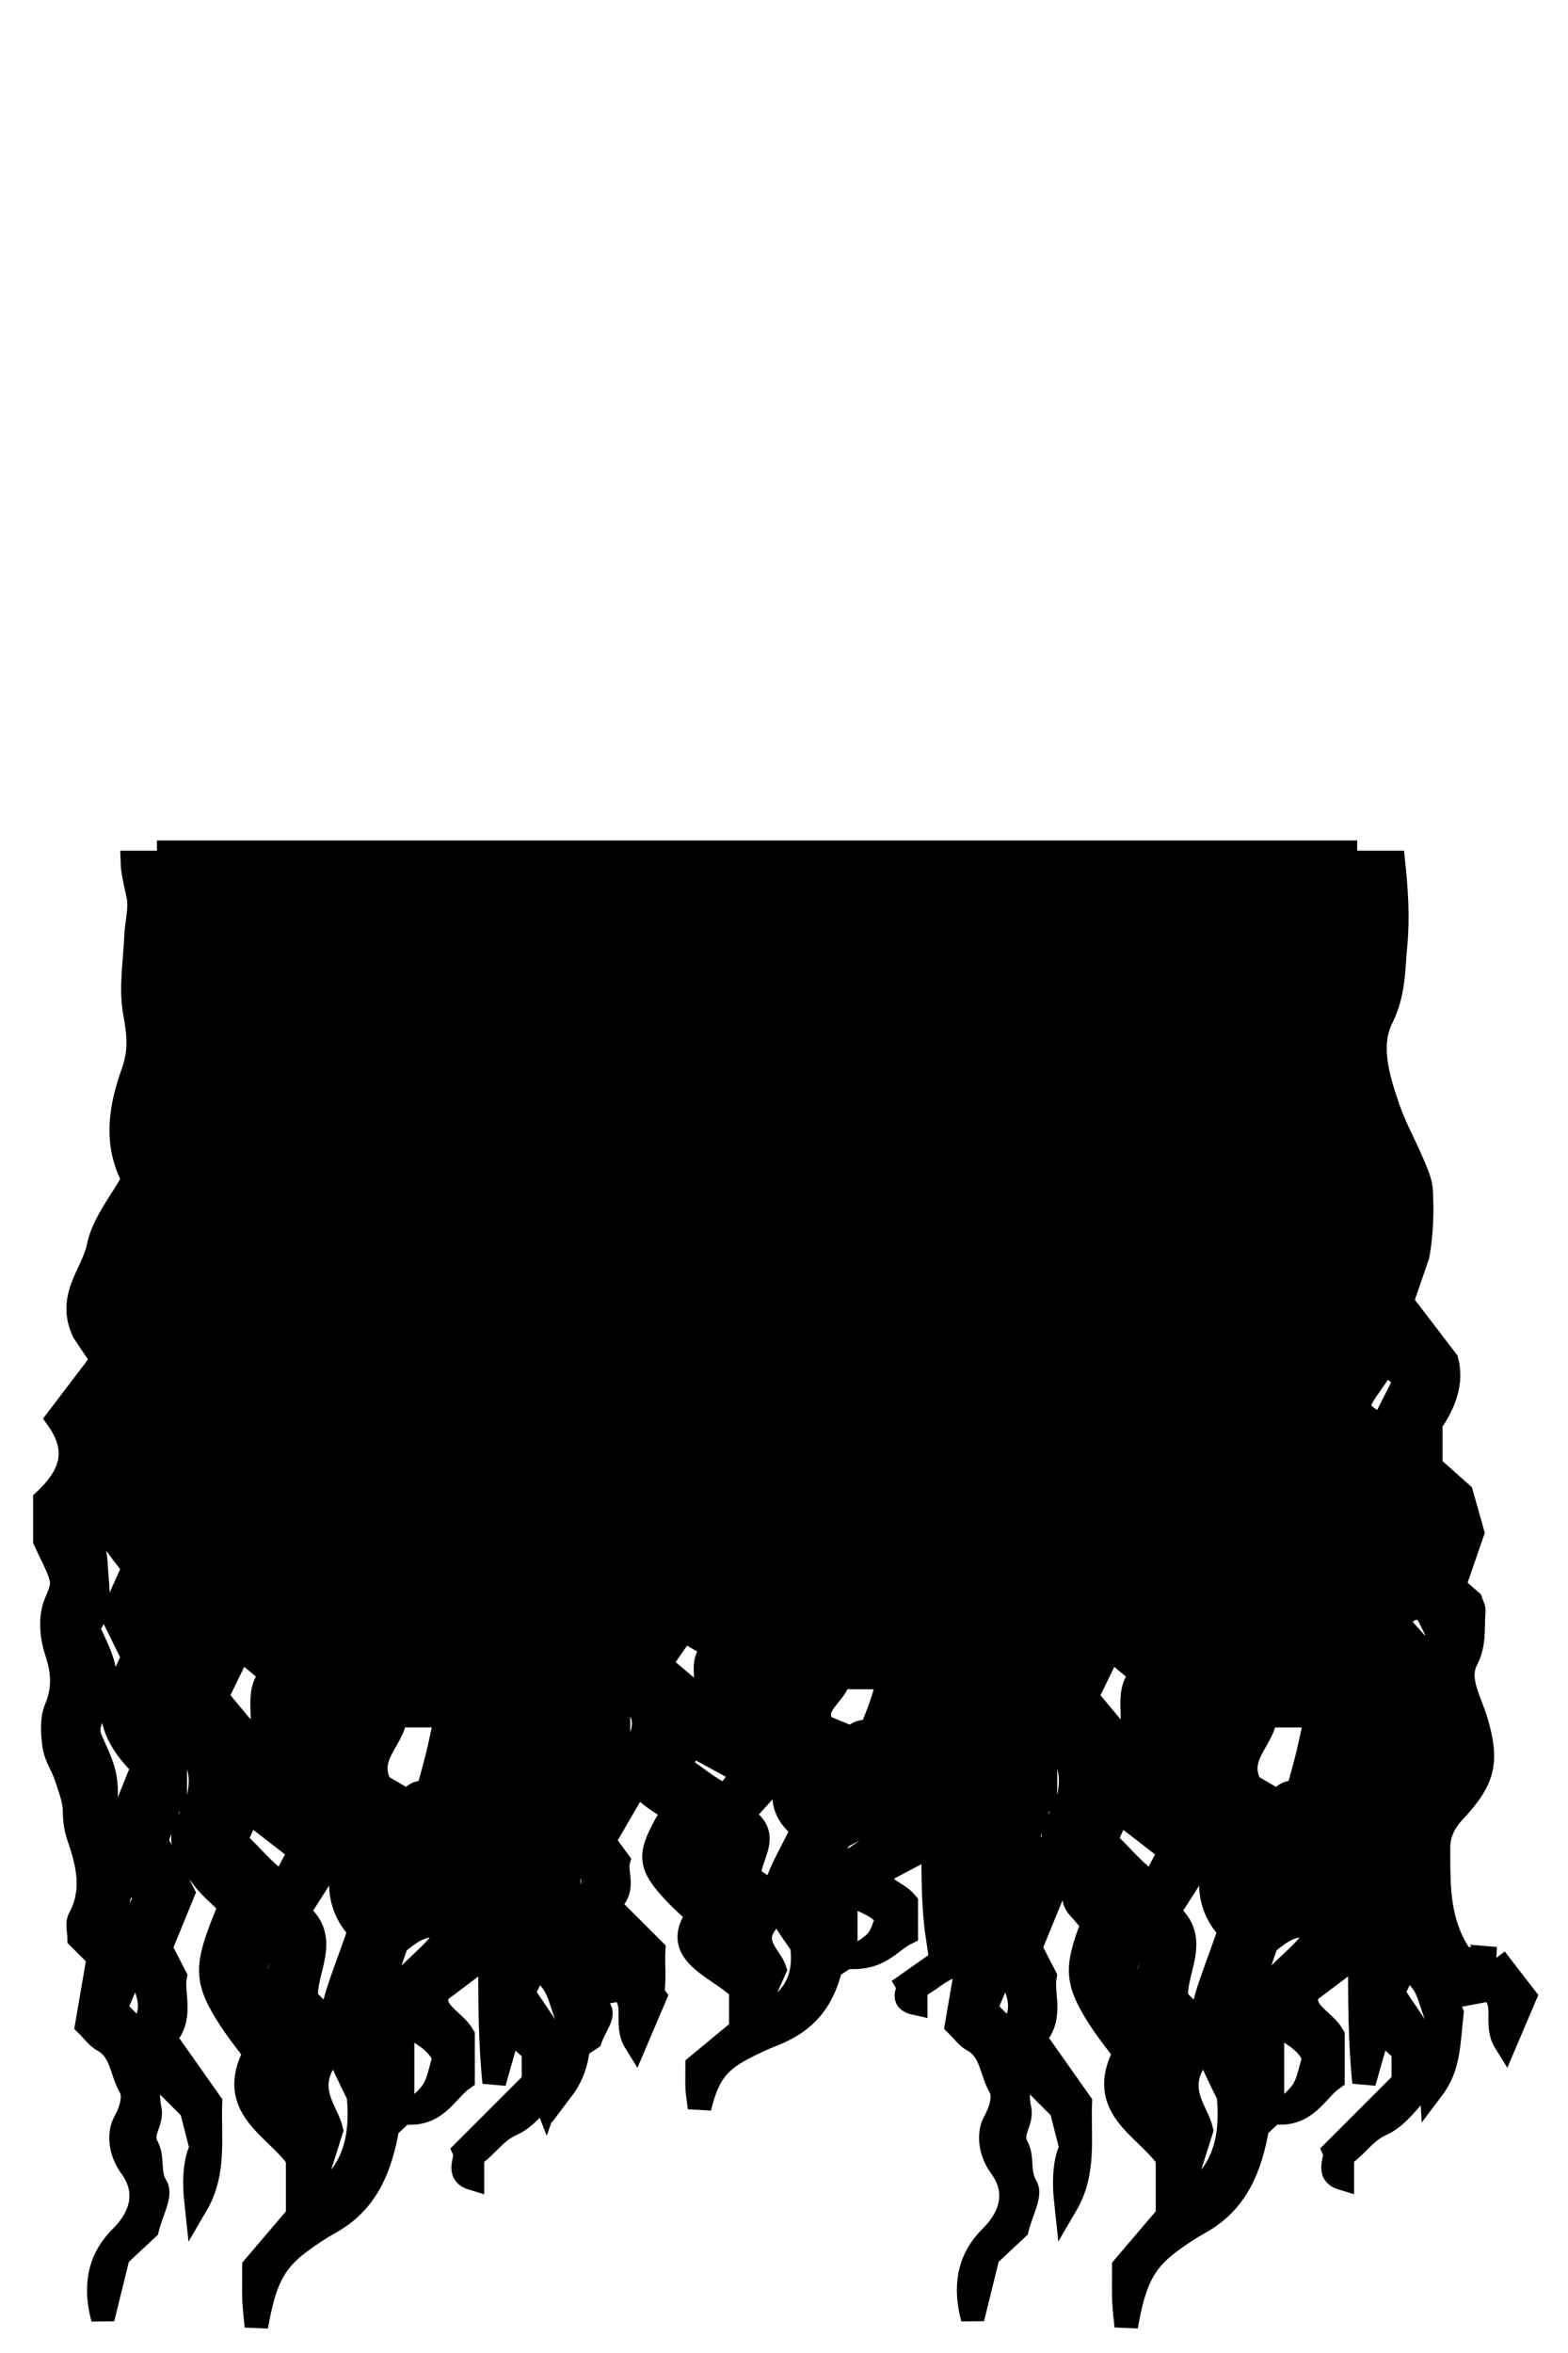 <?xml version="1.0" encoding="UTF-8"?><svg id="Backs" xmlns="http://www.w3.org/2000/svg" viewBox="0 0 400 600"><defs><style>.cls-1{stroke:#000;stroke-width:6px;}</style></defs><path class="cls-1" d="M381.6,499.45h-8.54c-6.42-8.94-6.07-18.61-6.09-28.3,0-3.88,1.74-6.86,3.98-9.24,7.64-8.15,8.67-12.74,5.59-23.14-1.49-5.01-5.01-10.54-2.47-15.44,2.26-4.36,1.52-8.4,1.9-12.61,.06-.63-.39-1.31-.76-2.44-1.05-.92-2.44-2.13-4.31-3.77,1.67-4.86,3.36-9.75,4.73-13.72-.95-3.38-1.69-6.02-2.78-9.87-2.18-1.95-5.21-4.65-7.86-7.02v-11.02c3.67-5.35,5.46-10.51,4.07-15.89-3.86-5.04-7.33-9.57-11.48-15,1.21-3.54,2.67-7.77,4.12-12,.93-5.27,1.14-10.85,.83-16.39-.13-2.33-1.23-4.66-2.16-6.87-2.01-4.74-4.56-9.29-6.23-14.14-2.58-7.49-5.19-15.95-1.67-22.99,3.17-6.33,2.94-12.31,3.54-18.66,.68-7.09,.18-14.11-.54-21.02h-12.25v-2.61H43.04v2.61h-9.27c.07,2.21,.6,4.39,1.47,8.43,.72,3.29-.41,6.96-.55,10.47-.26,6.47-1.44,13.13-.3,19.36,.99,5.39,1.48,9.75-.47,15.26-3.07,8.63-4.89,17.98,.15,27.27-3.13,5.75-7.77,11.2-9,17.33-1.37,6.8-7.92,12.51-3.76,21.52,1.2,1.81,3.23,4.85,4.81,7.22-4,5.26-7.63,10.03-11.42,15.02,6.29,8.83,2.54,15.29-3.26,20.8v10.17c1.79,4.01,3.45,6.73,4.18,9.69,.58,2.36-.84,4.66-1.66,7.01-1.22,3.48-.75,8.1,.46,11.75,1.68,5.05,1.95,9.43-.13,14.45-1.16,2.81-.9,6.46-.45,9.61,.38,2.63,2.12,5.04,2.97,7.65,.97,2.96,2.22,6.03,2.22,9.04,0,2.41,.36,4.47,1.12,6.69,2.34,6.77,3.9,13.55,.16,20.5-.76,1.4-.11,3.56-.11,5.02l4.92,4.92c-.93,5.43-1.95,11.36-2.96,17.23,1.52,1.48,2.65,3.13,4.22,3.99,4.65,2.57,4.55,7.89,6.79,11.78,1.34,2.32,.4,5.82-1.4,9.13-1.48,2.73-1.26,7.33,1.61,11.26,4.57,6.25,2.88,12.66-2.56,18.06-5.81,5.77-6.67,12.83-4.59,20.65,1.22-4.94,2.43-9.89,3.94-16.01,2.07-1.93,5.04-4.71,7.41-6.92,1.03-4.17,3.59-8.62,2.3-10.7-2.16-3.51-.71-7.21-2.37-10.24-1.91-3.49,1.45-6.16,.7-9.57-.77-3.47-.17-7.23-.17-10.7,3.56,3.56,6.85,6.85,10.78,10.78,.62,2.4,1.57,6.12,2.54,9.9q-2.36,4.67-1.28,14.53c4.92-8.4,3.27-17.32,3.61-26.06-3.92-5.56-7.71-10.93-11.69-16.58,4.87-5.09,1.82-11.14,2.68-15.67-1.68-3.26-2.89-5.6-3.73-7.23,2.07-5.05,3.88-9.47,5.75-14.04-1.91-3.74-3.96-7.73-6.79-13.25,.98-2.81,2.45-7.03,3.92-11.25,.3,.1,.59,.21,.89,.31v-14.5c-3.34-.19-1.89-2.77-2.33-4.34-.71-.4-1.32-.92-1.92-1.44l.7-.7c.52,.61,1.04,1.22,1.55,1.82-.15,.15-.29,.29-.33,.32,3.44,.07,2,2.65,2.33,4.34,5.49,2.24,6.87,7.28,6.31,12.08-.23,1.97-.89,5.17-2.07,6.74-5.02,6.71-.72,11.32,2.88,16.07,1.94,2.56,4.53,4.64,6.26,6.37,0,1.42,.1,1.83-.02,2.16-.46,1.29-1.01,2.54-1.5,3.82-4.12,10.76-3.89,14.27,1.96,23.4,2.06,3.21,4.49,6.19,6.48,8.89-7.39,14.04,5.29,18.74,10.91,26.86v14.61c-3.99,4.69-7.71,9.05-11.14,13.08,0,3.27-.08,5.84,.02,8.41,.09,2.26,.39,4.51,.59,6.76,1.97-11.4,4.3-16.41,10.98-21.41,2.5-1.88,5.13-3.63,7.86-5.15,9.46-5.27,12.87-14.13,14.64-24.27,1.21-1.13,2.56-2.39,3.82-3.57v-23.18c-7.34-6.7-3.66-13.33-1.51-20.14,3.65-2.84,7.3-6.18,13.5-3.58-3.11,5.89-8.39,8.95-11.99,13.53v10.18c4.22,2.48,8.98,4.67,10.61,9.1-.97,3.05-1.37,5.91-2.75,8.17-1.39,2.27-3.75,3.94-5.69,5.88,6.96-.13,9.28-5.99,13.26-8.76v-10.97c-2.44-4.19-8.07-5.67-6.54-11,4.12-3.1,7.97-5.99,13.4-10.07,0,12.1,0,22.57,1.08,33.04,1.28-4.5,2.56-9,3.87-13.59,2.55,2.29,4.46,4.01,6.14,5.52v7.92c-5.56,5.56-11.55,11.54-17.63,17.63,.88,2-2.3,5.64,2.08,6.96v-5.81c3.57-2.16,5.58-6.05,9.98-7.99,3.33-1.46,5.87-4.69,8.26-7.36,.15,.55,.32,1.11,.54,1.67,1.22-3.48,2.43-6.97,3.94-11.28l.78-.52c-.26,.43-.56,.86-.91,1.27-1.19,1.45,.06,4.91,.2,7.46,2.29-3.01,3.34-5.94,3.91-8.97,.13-.69,.23-1.39,.33-2.09,1.06-.7,2.12-1.4,3.09-2.03,1.03-2.94,3.59-6.07,2.3-7.54-1.09-1.24-1.26-2.52-1.38-3.75,2.37-.45,4.51-.85,6.57-1.24,4.86,3.25,.91,8.58,3.97,13.49,1.87-4.39,3.38-7.93,4.96-11.65l-.63-.82c.61-3.67,.11-7.39,.31-11.07-3.92-3.92-7.71-7.7-11.69-11.68,4.87-3.59,1.82-7.85,2.68-11.04-1.68-2.3-2.89-3.95-3.73-5.09,2.07-3.56,3.88-6.67,5.75-9.89-1.4-1.93-2.87-3.95-4.67-6.42,1.06-2.68,1.26-5.39,.75-8.71,.35-.7,.7-1.42,1.05-2.13,.3,.07,.59,.15,.89,.22v-10.21c-3.34-.13-1.89-1.95-2.33-3.06-.71-.28-1.32-.65-1.92-1.01l.7-.5c.52,.43,1.04,.86,1.55,1.28-.15,.1-.29,.2-.33,.22,3.44,.05,2,1.87,2.33,3.06,5.49,1.58,6.87,5.13,6.31,8.51-.23,1.39-.89,3.64-2.07,4.75-5.02,4.73-.72,7.98,2.88,11.32,1.94,1.81,4.53,3.27,6.26,4.49,0,1,.1,1.29-.02,1.52-.46,.91-1.01,1.79-1.5,2.69-4.12,7.58-3.89,10.06,1.96,16.49,2.06,2.26,4.49,4.36,6.48,6.27-7.39,9.89,5.29,13.2,10.91,18.93v10.29c-3.99,3.3-7.71,6.38-11.14,9.22,0,2.3-.08,4.12,.02,5.93,.09,1.59,.39,3.17,.59,4.76,1.97-8.03,4.3-11.56,10.98-15.09,2.5-1.32,5.13-2.56,7.86-3.63,9.46-3.71,12.87-9.95,14.64-17.1,1.21-.8,2.56-1.68,3.82-2.51v-16.33c-7.34-4.72-3.66-9.39-1.51-14.19,3.65-2,7.3-4.35,13.5-2.52-3.11,4.15-8.39,6.3-11.99,9.54v7.17c4.22,1.75,8.98,3.29,10.61,6.41-.97,2.15-1.37,4.17-2.75,5.76-1.39,1.6-3.75,2.78-5.69,4.14,6.96-.09,9.28-4.22,13.26-6.17v-7.73c-2.44-2.95-8.07-4-6.54-7.75,4.12-2.18,7.97-4.22,13.4-7.1,0,8.53,0,15.9,1.08,23.28,1.28-3.17,2.56-6.34,3.87-9.57,.31,.2,.61,.39,.91,.57-.36,1.49-.91,2.98-1.71,4.48-.76,1.4-.11,3.56-.11,5.02l2.56,2.56c-4.24,2.99-8.66,6.1-13.13,9.25,.88,1.41-2.3,3.97,2.08,4.91v-4.09c3.57-1.52,5.58-4.26,9.98-5.63,1.21-.37,2.3-.92,3.33-1.54-.91,5.29-1.89,11.01-2.86,16.69,1.52,1.48,2.65,3.13,4.22,3.99,4.65,2.57,4.55,7.89,6.79,11.78,1.34,2.32,.4,5.82-1.4,9.13-1.48,2.73-1.26,7.33,1.61,11.26,4.57,6.25,2.88,12.66-2.56,18.06-5.81,5.77-6.67,12.83-4.59,20.65,1.22-4.94,2.43-9.89,3.94-16.01,2.07-1.93,5.04-4.71,7.41-6.92,1.03-4.17,3.59-8.62,2.3-10.7-2.16-3.51-.71-7.21-2.37-10.24-1.91-3.49,1.45-6.16,.7-9.57-.77-3.47-.17-7.23-.17-10.7,3.56,3.56,6.85,6.85,10.78,10.78,.62,2.4,1.57,6.12,2.54,9.9q-2.36,4.67-1.28,14.53c4.92-8.4,3.27-17.32,3.61-26.06-3.92-5.56-7.71-10.93-11.69-16.58,4.87-5.09,1.82-11.14,2.68-15.67-1.68-3.26-2.89-5.6-3.73-7.23,2.07-5.05,3.88-9.47,5.75-14.04-.82-1.59-1.66-3.24-2.57-5.02,1.83-.24,3.54-.47,5.2-.69,4.86,2.29,.91,6.04,3.97,9.5,.79-1.31,1.52-2.51,2.21-3.66,.94,.89,1.85,1.7,2.6,2.45,0,1.42,.1,1.83-.02,2.16-.46,1.29-1.01,2.54-1.5,3.82-4.12,10.76-3.89,14.27,1.96,23.4,2.06,3.21,4.49,6.19,6.48,8.89-7.39,14.04,5.29,18.74,10.91,26.86v14.61c-3.99,4.69-7.71,9.05-11.14,13.08,0,3.27-.08,5.84,.02,8.41,.09,2.26,.39,4.51,.59,6.76,1.97-11.4,4.3-16.41,10.98-21.41,2.5-1.88,5.13-3.63,7.86-5.15,9.46-5.27,12.87-14.13,14.64-24.27,1.21-1.13,2.56-2.39,3.82-3.57v-23.18c-7.34-6.7-3.66-13.33-1.51-20.14,3.65-2.84,7.3-6.18,13.5-3.58-3.11,5.89-8.39,8.95-11.99,13.53v10.18c4.22,2.48,8.98,4.67,10.61,9.1-.97,3.05-1.37,5.91-2.75,8.17-1.39,2.27-3.75,3.94-5.69,5.88,6.96-.13,9.28-5.99,13.26-8.76v-10.97c-2.44-4.19-8.07-5.67-6.54-11,4.12-3.1,7.97-5.99,13.4-10.07,0,12.1,0,22.57,1.08,33.04,1.28-4.5,2.56-9,3.87-13.59,2.55,2.29,4.46,4.01,6.14,5.52v7.92c-5.56,5.56-11.55,11.54-17.63,17.63,.88,2-2.3,5.64,2.08,6.96v-5.81c3.57-2.16,5.58-6.05,9.98-7.99,4.12-1.81,7.04-6.33,9.95-9.13v-13.94c-2.31-3.42-4.46-6.61-7.03-10.42,.91-1.89,1.96-4.06,2.97-6.16,6.13,2.17,6.22,7.99,8.15,12.13,1.45,3.12,1.68,7.56-1.42,11.32-1.19,1.45,.06,4.91,.2,7.46,2.29-3.01,3.34-5.94,3.91-8.97,.63-3.34,.81-6.77,1.24-10.68-.28-.73-.86-2.22-1.49-3.87,4.32-.81,7.85-1.48,11.16-2.1,4.86,3.25,.91,8.58,3.97,13.49,1.87-4.39,3.38-7.93,4.96-11.65-2.56-3.31-5.12-6.62-7.5-9.71ZM27.91,466.17c-.34-.61-.95-1.21-.96-1.82-.09-3.71,.44-7.51-.19-11.12-.57-3.32-2.25-6.47-3.6-9.62-1.09-2.53-.33-4.37,.71-6.92,4.08-10.05,3.79-10.17-1.53-21.66,3.78-4.62,2.43-10.28,2.18-15.56-.23-4.86-1.75-9.66-.87-13.52,1.68-2.38,3.37-4.76,5.91-8.36-.15-.36-.15-2.42-.15-4.92q2.07,3.7,0,6.27c-2.94,10.99-2.92,11.1,4.73,20.75-1.66,3.7-3.48,7.76-5.46,12.15,1.67,3.39,3.34,6.78,5.29,10.73-1.33,2.83-2.79,5.94-4.99,10.64-1.34,6.02,2.08,12.07,7.49,17.19-2.29,5.71-4.33,10.77-6.38,15.87-.73-.04-1.46-.07-2.19-.11Zm4.3,10.21c1.88,2.9,3.24,5,4.97,7.67-1.68,2.93-4.09,7.12-6.91,12.04-3.19-7.43,.97-12.7,1.94-19.72Zm3.13,41.83c-1.37-1.38-3.27-3.28-5.91-5.94,1.3-3.06,2.89-6.81,4.7-11.06,4.39,6.4,5.83,12.11,1.21,16.99ZM345.14,232.49c.46-.03,.92-.06,1.38-.1,.18,2.71,.36,5.42,.55,8.13-.64,.04-1.29,.07-1.93,.11v-8.15Zm1.11,61.84c1.34,2.11,2.4,3.78,3.45,5.43-3.5,3.11-4.8,.38-6.49-1.28v-1.28c.83-.78,1.73-1.64,3.04-2.87Zm-13.58,98.15h-8.18c.43-1.76,.77-3.11,1.38-5.6,2.49,2.05,4.03,3.32,6.8,5.6Zm-26.14,35.12v7.11c-1.64,.12-3.62,.26-5.24,.38-2.37-2.55-2.08-2.97,5.24-7.48Zm-13.06-43.11v.74h-2.23v-.74h2.23Zm-20.45,71.56c-.23,1.97-.89,5.17-2.07,6.74-2.45,3.28-2.67,6.06-1.84,8.6h-4.91c-.82-.81-1.53-1.63-2.15-2.45,.97-2.8,2.36-6.78,3.76-10.79,.3,.1,.59,.21,.89,.31v-14.5c-1.26-.07-1.83-.48-2.09-1.05,.79-.68,1.46-1.33,2.04-1.97,.21,.9-.13,2.09,.05,3.02,5.49,2.24,6.87,7.28,6.31,12.08Zm-49.21-60.02h-8.18c.43-1.24,.77-2.19,1.38-3.94,2.49,1.45,4.03,2.34,6.8,3.94Zm-26.14,24.74v5.01c-1.64,.08-3.62,.18-5.24,.27-2.37-1.79-2.08-2.09,5.24-5.27Zm-4.19-55.66c.64-.03,1.27-.06,1.91-.09v2.61l-1.1,.1c-.27-.88-.54-1.75-.81-2.63Zm-8.86,25.29v.52h-2.23v-.52h2.23Zm-73.91,2.08h-8.18c.43-1.76,.77-3.11,1.38-5.6,2.49,2.05,4.03,3.32,6.8,5.6Zm-26.14,35.12v7.11c-1.64,.12-3.62,.26-5.24,.38-2.37-2.55-2.08-2.97,5.24-7.48Zm-13.06-43.11v.74h-2.23v-.74h2.23Zm186.92,65.91c-.1,.25-.2,.49-.3,.73,.02-.31,.05-.62,.11-.92,.06,.06,.12,.12,.19,.18Zm-5.45-53.76c-2.2-2.35-6.08-3.03-5.96-6,1.19-.08,2.16-.13,2.95-.11,.5,1.55,1.48,3.11,3.08,5.24-.02,.28-.04,.56-.07,.86Zm-5.44,14.27c1.29-1.31,2.86-2.35,4.65-2.49-.5,1.12-1.01,2.26-1.54,3.43,.4,.81,.79,1.61,1.19,2.42-1.26-.98-2.77-2.16-4.3-3.36Zm15.01-23.94c-.13-.08-.25-.16-.38-.24,1.22-2.62,2.45-5.27,3.9-8.36,3.99,6.02,4.07,6.18-3.51,8.61Zm-122.68,6.37c-.69-1.05-1.56-1.87-2.41-2.63,.79-.78,1.6-1.59,2.52-2.51,.08,1.26,.02,2.93-.11,5.14Zm-4.29,18.79c1.77-1.94,3.95-2.92,6.41-1.21,1.37,2.73,2.27,4.54,3.76,7.51-1.39,.59-3.11,1.32-5.04,2.14-.32-.35-.69-.76-1.1-1.22-.4-1.73-1.73-3.71-4.04-7.22Zm7.62,35.88c-.48-.02-.95-.03-1.43-.05,.53-.5,1.12-.75,1.99-.93-.19,.33-.37,.65-.56,.98Zm-11.81-85.84c-.25,.49-.49,.97-.73,1.46-1.03-.53-1.9-1.01-2.65-1.46h3.39Zm-6.31,15.94c-1.51,1.51-2.29,2.29-3.47,3.47-1.91-2.68-5.52-4.04-5.57-8.83,4.89-.81,6.19,3.5,9.03,5.36Zm2.98,23.47h-.24v-.42c.08,.14,.17,.28,.24,.42Zm20.38,83.02c-.84-.59-1.88-1.33-3.17-2.24-.17-2.01-.24-4.04-.26-6.07,.7-1.15,1.43-2.37,2.21-3.67,4.39,4.51,5.83,8.53,1.21,11.97Zm83.29-122.43c-.14,.19-.29,.38-.41,.54-.35-.18-.69-.36-1.04-.54h1.45Zm1.67,20.55v4.57c-1.9-1.32-4.21-2.47-4.24-5.16,1.83-.21,3.15,.08,4.24,.59Zm6.42-13.57c.21,1.66,.06,3.23-.39,4.72-2.22-1.28-1.86-2.42,.39-4.72Zm14.35,107.22c1.46,2.26,2.61,4.03,3.87,5.97,.39,.75,.64,1.59,.67,2.46-1.35,2.35-3.09,5.39-5.11,8.9v-8.81c-.43-.45-.84-.88-1.26-1.32,.69-2.29,1.47-4.63,1.83-7.2Zm89.03-136.88l.04,.04-.04,.07v-.11ZM40.01,387.16c1.29-2.76,2.58-5.53,4.1-8.79q4.1,6.18-4.1,8.79Zm15.23,45.53c1.71-3.51,3.64-7.45,6.05-12.4,3.24,2.69,5.65,4.69,8.05,6.69-4.81,4.99-.54,11.35-3.64,18.24-3.71-4.44-6.73-8.06-10.47-12.53Zm4.8,36.7c1.29-2.81,2.29-4.99,3.43-7.48,4.39,3.4,8.71,6.75,13.06,10.12-1.63,3.1-2.87,5.46-4.42,8.41-5.05-3.22-8.16-7.69-12.07-11.05Zm10.61,23.03c.71,1.84,1.32,3.44,2.37,6.19-.75,1.7-2.34,5.34-4.19,9.57-5.28-5.48-5.1-5.75,1.82-15.76Zm-1.32,16.6c3.07,.22,1.88,2.53,2.19,4.09-3.1-.18-2.08-2.42-2.19-4.09Zm2.22,27.92c.22-5.22-.66-10.05,1.89-14.97,1.07-2.06-1.18-5.86-1.93-8.87,2.25,1.75,4.5,3.49,7.19,5.57-.92,4.09-2.43,8.12-2.55,12.19-.1,3.58,1.2,7.2,1.96,10.81-2.34-1.47-4.5-3.13-6.56-4.73Zm6.65,5.13v.03c.81,.28,1.42,.8,2.03,1.32-.23,.23-.47,.47-.7,.7-.52-.61-1.04-1.22-1.55-1.82l.23-.23Zm13.24-7.72c1.12,11.8-1.56,21.45-12.81,27.5,1.84-5.81,3.68-11.61,5.91-18.68-1.04-4.52-6.29-9.65-2.17-16.97,1.74-3.09,.29-7.96,.29-11.99-1.35-1.35-2.65-2.65-4.45-4.45-.93-6.99,6.38-15.45-2.19-22.06,1.92-3.01,3.76-5.91,6.41-10.07v-8.67h7.31c-3.74,8.42-4.33,16.48,2.03,23.22-8.2,23.68-10.27,22.3-.33,42.15Zm8.07,1.46c-1.72-6.24-3.25-11.78-4.9-17.76,.37-.08,1.58-.33,2.99-.63,.75,6.15,4.91,11.35,1.91,18.39Zm5.88-56.54l-.12-1.13c1.95-.28,3.9-.56,5.84-.84l.2,1.98h-5.92Zm3.77-22.46c-.91,.17-2.02,.15-2.88,.6-.94,.49-1.64,1.41-2.25,1.97-2.43-1.42-4.82-2.83-6.98-4.09-4.03-7.53,3.51-11.76,3.81-17.8h12.98c-.77,3.55-1.42,6.82-2.2,10.05-.72,3-1.59,5.97-2.49,9.27Zm10.33,13.49c-1.84-.95-3.69-1.9-5.72-2.94,1.16-.99,2.27-1.93,3.36-2.85,1.59,.76,3.4,1.61,6.67,3.16-2.18,.28-3.75,.47-5.32,.67,.34,.65,.68,1.3,1.01,1.95Zm6.29-17.61c.85-4.37,1.26-8.92,4.37-13.62,.82,1.7,1.74,3.45,1.94,5.19-1.73,3.34-4.52,5.64-6.32,8.43Zm7.44,20.28h-.74v-2.23h.74v2.23Zm10.73,48.5c-1.44,1.01-2.58,2.08-3.44,3.19v-6.03c-2.31-3.42-4.46-6.61-7.03-10.42,.91-1.89,1.96-4.06,2.97-6.16,6.13,2.17,6.22,7.99,8.15,12.13,.81,1.73,1.23,3.87,.92,6.08-.48,.41-1,.82-1.57,1.22Zm4.18-4.17c.12-1.29,.24-2.6,.4-3.99-.28-.73-.86-2.22-1.49-3.87l.1-.02c2.38,2.66,2.52,5.35,.99,7.88Zm13.81-18.87c.62,1.69,1.57,4.31,2.54,6.98l-.13,.18c-1.61-2.09-3.21-4.15-4.72-6.11h-8.23c.05-.35,.04-.72-.08-1.09-.77-2.44-.17-5.1-.17-7.54,3.56,2.51,6.85,4.82,10.78,7.6Zm-11.65-37.87c-.98,1.2-2.21,2.72-3.62,4.45,.65-1.13,1.44-2.16,2.32-3.09,.45-.48,.87-.94,1.27-1.4l.04,.04Zm2.85-68.27l.03-.08c1.27-1.92,2.54-3.84,4.04-6.11q4.09,4.35-4.07,6.19Zm15.2,32.08c1.71-2.47,3.64-5.25,6.05-8.74,3.24,1.9,5.65,3.3,8.05,4.71-4.81,3.52-.54,7.99-3.64,12.85-3.71-3.13-6.73-5.68-10.47-8.83Zm4.8,25.86c1.29-1.98,2.29-3.52,3.43-5.27,4.39,2.39,8.71,4.75,13.06,7.13-1.63,2.18-2.87,3.85-4.42,5.92-5.05-2.27-8.16-5.42-12.07-7.78Zm10.61,16.23c.71,1.3,1.32,2.42,2.37,4.36-.75,1.2-2.34,3.76-4.19,6.74-5.28-3.86-5.1-4.05,1.82-11.1Zm-1.32,11.69c3.07,.15,1.88,1.78,2.19,2.88-3.1-.12-2.08-1.7-2.19-2.88Zm2.22,19.67c.22-3.68-.66-7.08,1.89-10.55,1.07-1.45-1.18-4.13-1.93-6.25,2.25,1.23,4.5,2.46,7.19,3.92-.92,2.88-2.43,5.72-2.55,8.59-.1,2.52,1.2,5.07,1.96,7.61-2.34-1.03-4.5-2.21-6.56-3.34Zm6.65,3.62v.02c.81,.2,1.42,.57,2.03,.93-.23,.17-.47,.33-.7,.5-.52-.43-1.04-.86-1.55-1.28l.23-.16Zm13.24-5.44c1.12,8.31-1.56,15.11-12.81,19.38,1.84-4.09,3.68-8.18,5.91-13.16-1.04-3.18-6.29-6.8-2.17-11.95,1.74-2.17,.29-5.61,.29-8.45-1.35-.95-2.65-1.87-4.45-3.13-.93-4.93,6.38-10.89-2.19-15.54,1.92-2.12,3.76-4.17,6.41-7.09v-6.11h7.31c-3.74,5.94-4.33,11.61,2.03,16.36-8.2,16.68-10.27,15.71-.33,29.7Zm8.07,1.03c-1.72-4.4-3.25-8.3-4.9-12.52,.37-.06,1.58-.23,2.99-.44,.75,4.33,4.91,8,1.91,12.96Zm5.88-39.84l-.12-.8c1.95-.2,3.9-.4,5.84-.59l.2,1.39h-5.92Zm3.77-15.83c-.91,.12-2.02,.1-2.88,.42-.94,.34-1.64,1-2.25,1.39-2.43-1-4.82-1.99-6.98-2.88-4.03-5.3,3.51-8.29,3.81-12.54h12.98c-.77,2.5-1.42,4.8-2.2,7.08-.72,2.11-1.59,4.2-2.49,6.53Zm10.33,9.5c-1.84-.67-3.69-1.34-5.72-2.07,1.16-.69,2.27-1.36,3.36-2.01,1.59,.53,3.4,1.14,6.67,2.23-2.18,.19-3.75,.33-5.32,.47,.34,.46,.68,.92,1.01,1.38Zm20.02,44.59c-.13,.22-.25,.43-.38,.66-.04-.1-.07-.19-.11-.28,.16-.13,.32-.25,.48-.37Zm4.69,22.77c-1.37-1.38-3.27-3.28-5.91-5.94,1.3-3.06,2.89-6.81,4.7-11.06,4.39,6.4,5.84,12.11,1.21,16.99Zm19.89-85.52c1.71-3.51,3.64-7.45,6.05-12.4,3.24,2.69,5.65,4.69,8.05,6.69-4.81,4.99-.54,11.35-3.64,18.24-3.71-4.44-6.73-8.06-10.47-12.53Zm4.8,36.7c1.29-2.81,2.29-4.99,3.43-7.48,4.39,3.4,8.71,6.75,13.06,10.12-1.63,3.1-2.87,5.46-4.41,8.41-5.05-3.22-8.16-7.69-12.07-11.05Zm10.61,23.03c.71,1.84,1.32,3.44,2.37,6.19-.75,1.7-2.34,5.34-4.19,9.57-5.28-5.48-5.1-5.75,1.82-15.76Zm-1.32,16.6c3.07,.22,1.88,2.53,2.19,4.09-3.1-.18-2.08-2.42-2.19-4.09Zm2.22,27.92c.22-5.22-.66-10.05,1.89-14.97,1.07-2.06-1.18-5.86-1.93-8.87,2.25,1.75,4.5,3.49,7.19,5.57-.91,4.09-2.43,8.12-2.55,12.19-.1,3.58,1.2,7.2,1.96,10.81-2.34-1.47-4.5-3.13-6.56-4.73Zm6.65,5.13v.03c.81,.28,1.42,.8,2.03,1.32l-.7,.7c-.52-.61-1.04-1.22-1.55-1.82l.23-.23Zm13.24-7.72c1.12,11.8-1.56,21.45-12.81,27.5,1.84-5.81,3.68-11.61,5.91-18.68-1.04-4.52-6.29-9.65-2.17-16.97,1.74-3.09,.29-7.96,.29-11.99-1.35-1.35-2.65-2.65-4.45-4.45-.93-6.99,6.38-15.45-2.19-22.06,1.92-3.01,3.76-5.91,6.41-10.07v-8.67h7.31c-3.74,8.42-4.33,16.48,2.03,23.22-8.2,23.68-10.27,22.3-.33,42.15Zm8.07,1.46c-1.72-6.24-3.25-11.78-4.9-17.76,.37-.08,1.58-.33,2.99-.63,.75,6.15,4.91,11.35,1.91,18.39Zm5.88-56.54l-.12-1.13c1.95-.28,3.9-.56,5.84-.84l.2,1.98h-5.92Zm3.76-22.46c-.91,.17-2.02,.15-2.88,.6-.94,.49-1.64,1.41-2.25,1.97-2.43-1.42-4.82-2.83-6.98-4.09-4.03-7.53,3.51-11.76,3.81-17.8h12.98c-.77,3.55-1.42,6.82-2.2,10.05-.72,3-1.59,5.97-2.49,9.27Zm10.33,13.49c-1.84-.95-3.69-1.9-5.72-2.94,1.16-.99,2.27-1.93,3.36-2.85,1.59,.76,3.4,1.61,6.67,3.16-2.18,.28-3.75,.47-5.32,.67,.34,.65,.68,1.3,1.01,1.95Zm2.14-88.71c-1.91-2.68-5.52-4.04-5.57-8.83,4.89-.81,6.19,3.5,9.03,5.36-1.51,1.51-2.29,2.29-3.47,3.47Zm5.45-27.76c1.36-1.91,2.68-3.85,4.44-6.39,1.65,1.35,3.24,2.65,5.18,4.24-2.34,4.65-4.19,8.3-6.03,11.96-6.76-3.47-7.2-4.71-3.59-9.8Zm1.87,43.3v4.46h-1.12v-4.46h1.12Zm4.27,75.83h-.74v-2.23h.74v2.23Zm-7.44-20.28c1.09-5.59,1.43-11.48,7.68-17.59,1.35,9.53-4.62,12.84-7.68,17.59Zm14.09-59.34c-2.2-3.34-6.08-4.29-5.96-8.51,5.97-.58,6.48-.02,5.96,8.51Zm-5.44,20.25c1.94-2.82,4.54-4.77,7.56-2.68,1.37,2.73,2.27,4.54,3.76,7.51-1.39,.59-3.11,1.32-5.04,2.14-1.4-1.55-3.81-4.23-6.29-6.97Zm4.79,39.01c2.14-4.86,2.48-5.27,5.45-5.74-2.44,1.19-.26,7.48-5.45,5.74Z"/></svg>